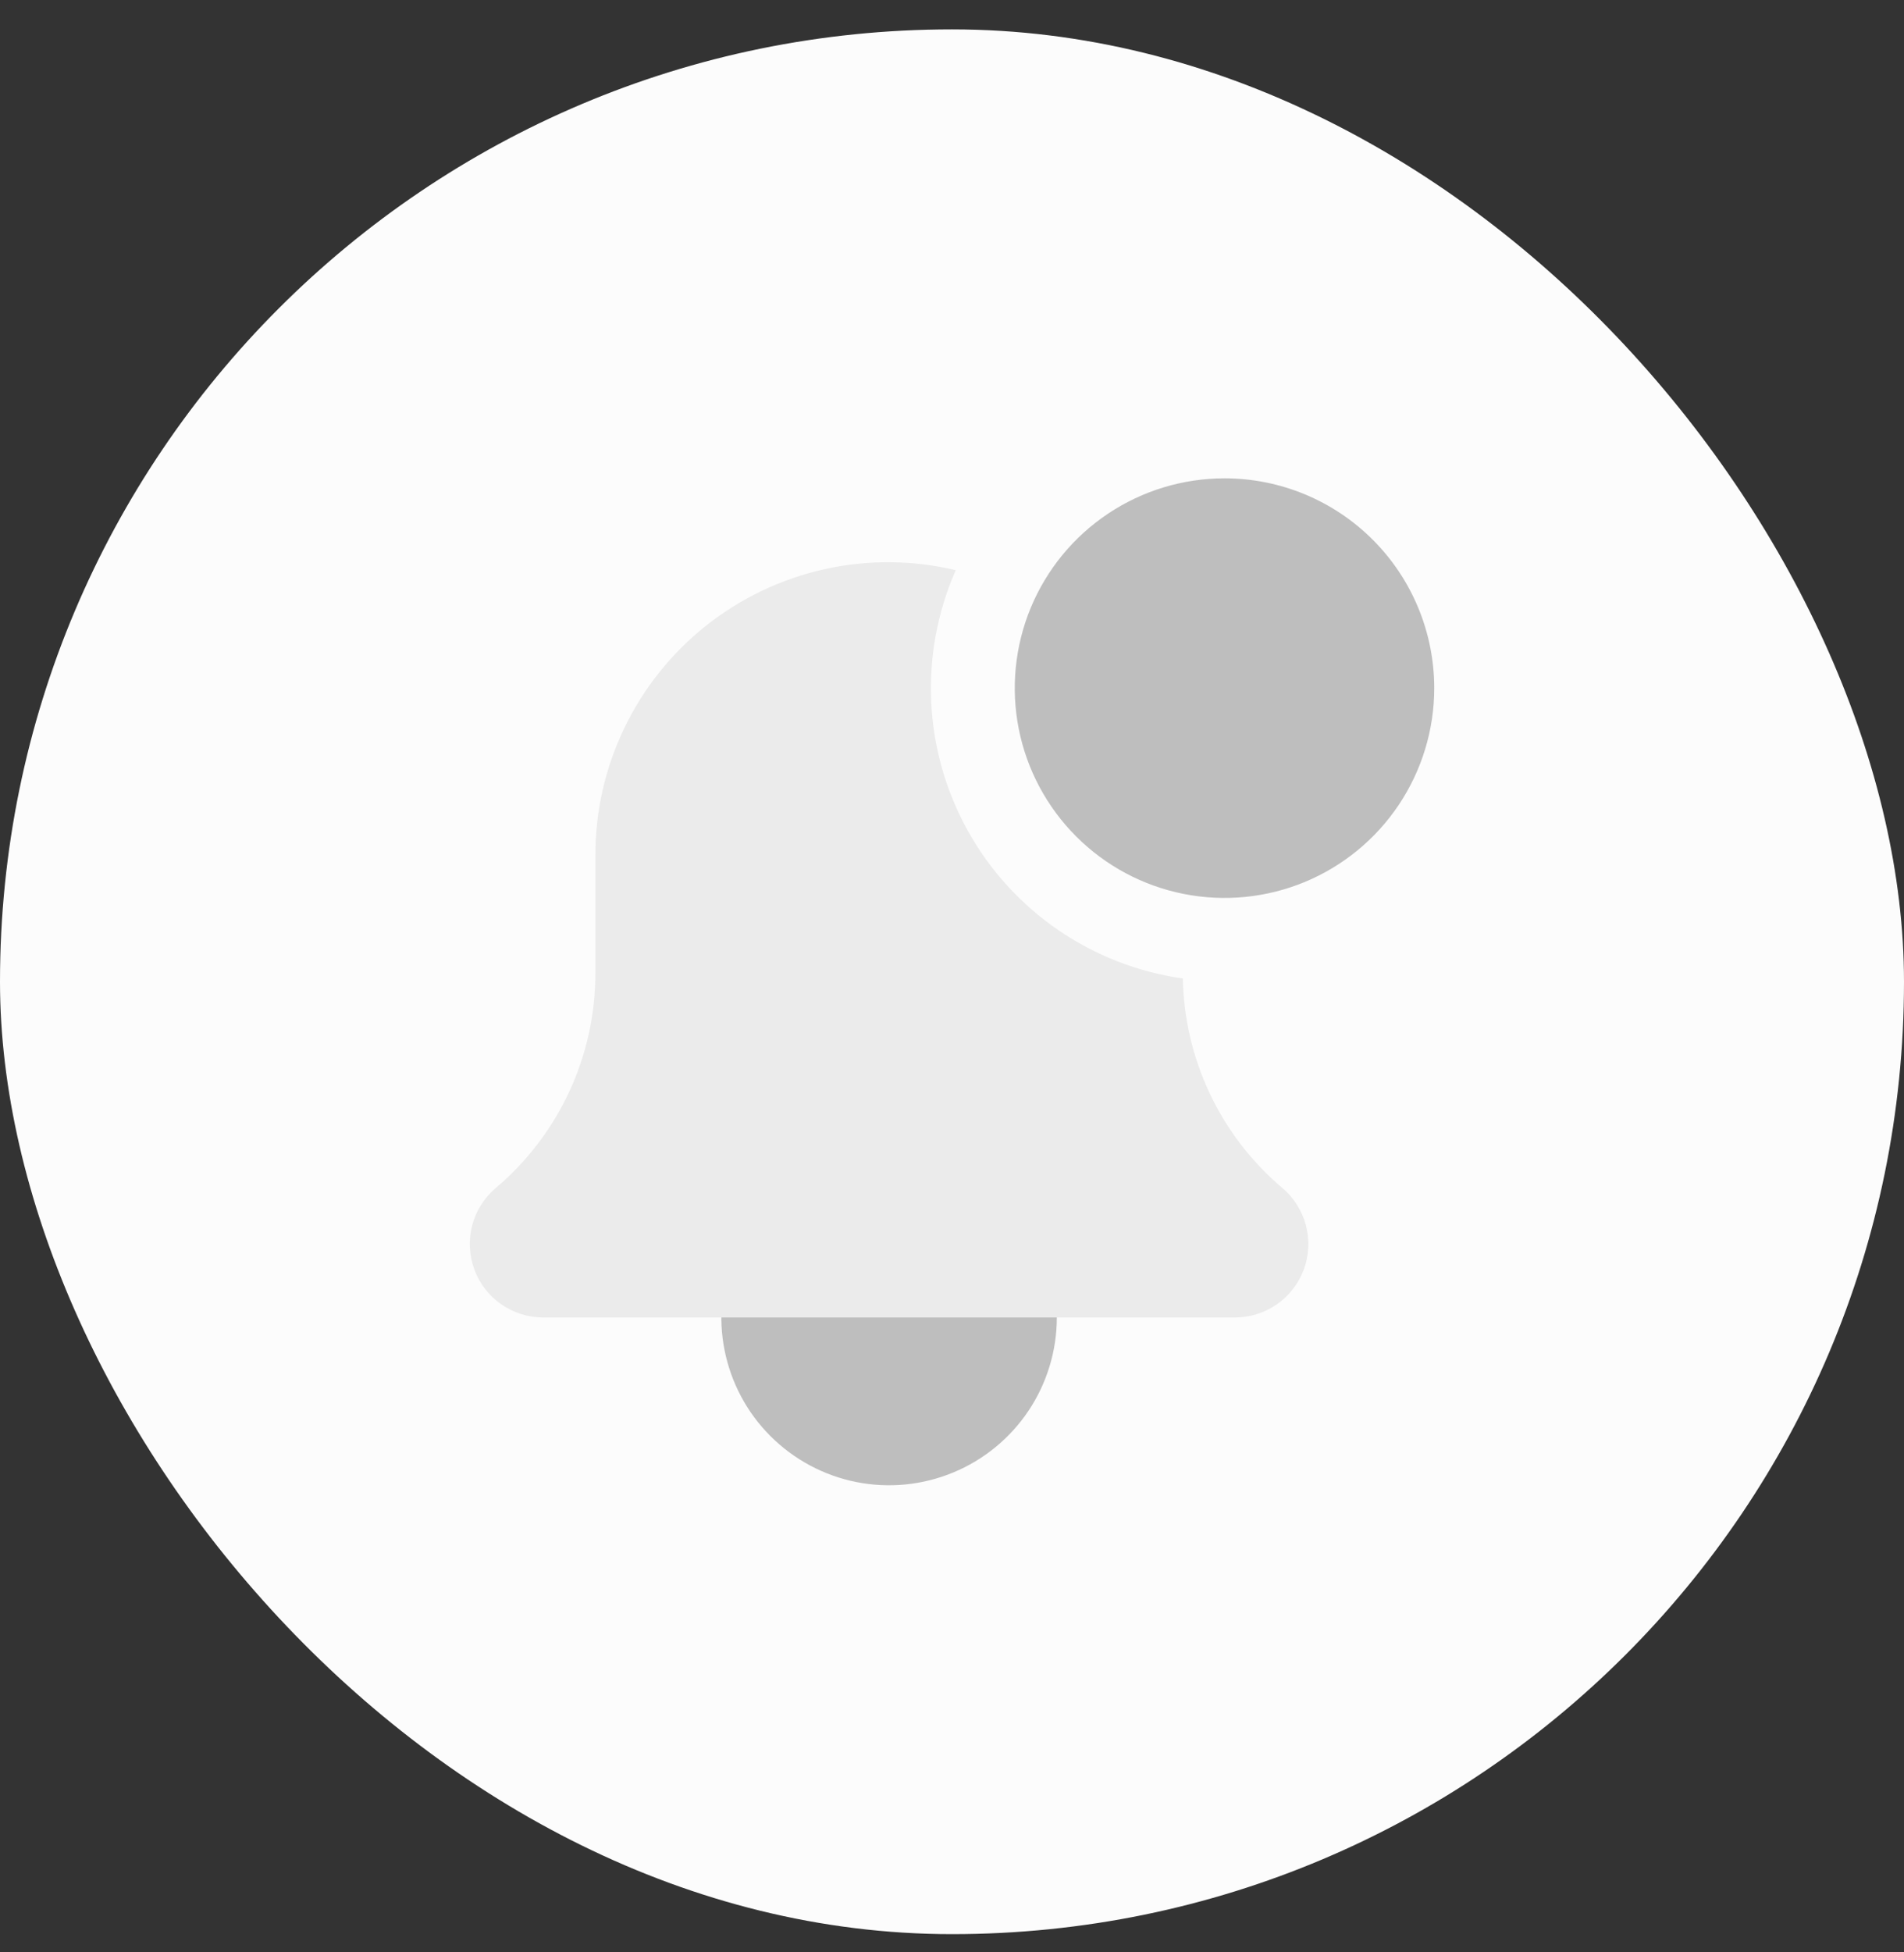 <svg width="40" height="41" viewBox="0 0 40 41" fill="none" xmlns="http://www.w3.org/2000/svg">
<rect x="0" y="0" width="40" height="41" fill="#333333" stroke="none"/>
<rect y="0.617" width="40" height="40" rx="20" fill="#FCFCFC"/>
<path d="M22.202 27.668C22.202 28.364 21.995 29.046 21.608 29.625C21.22 30.204 20.67 30.656 20.026 30.922C19.382 31.189 18.674 31.259 17.99 31.123C17.307 30.987 16.679 30.651 16.186 30.158C15.693 29.666 15.358 29.038 15.222 28.354C15.086 27.671 15.155 26.962 15.422 26.319C15.688 25.675 16.14 25.124 16.719 24.737C17.299 24.35 17.98 24.143 18.677 24.143C19.14 24.142 19.598 24.233 20.026 24.411C20.454 24.588 20.842 24.847 21.17 25.175C21.497 25.502 21.757 25.891 21.934 26.319C22.111 26.746 22.202 27.205 22.202 27.668Z" fill="#BEBEBE"/>
<path d="M24.85 20.548C23.909 20.415 23.011 20.066 22.227 19.528C21.444 18.99 20.795 18.278 20.333 17.447C19.871 16.616 19.607 15.69 19.563 14.74C19.519 13.791 19.696 12.844 20.079 11.974C19.174 11.758 18.233 11.751 17.325 11.952C16.417 12.154 15.566 12.558 14.837 13.136C14.108 13.714 13.52 14.449 13.117 15.287C12.713 16.125 12.505 17.044 12.508 17.974V20.431C12.509 21.292 12.322 22.143 11.959 22.925C11.596 23.706 11.067 24.399 10.408 24.954C10.169 25.159 9.998 25.432 9.919 25.736C9.84 26.041 9.856 26.363 9.965 26.658C10.073 26.954 10.27 27.209 10.528 27.389C10.786 27.569 11.093 27.666 11.408 27.667H25.944C26.26 27.667 26.569 27.57 26.828 27.389C27.087 27.207 27.284 26.951 27.393 26.654C27.501 26.357 27.516 26.034 27.434 25.728C27.353 25.423 27.18 25.15 26.938 24.946C26.297 24.403 25.779 23.73 25.419 22.971C25.059 22.213 24.865 21.386 24.85 20.546V20.548Z" fill="#EBEBEB"/>
<path d="M30.131 14.451C30.131 15.322 29.872 16.174 29.388 16.899C28.904 17.623 28.216 18.188 27.411 18.522C26.606 18.855 25.72 18.942 24.865 18.772C24.01 18.602 23.225 18.182 22.609 17.566C21.993 16.95 21.573 16.165 21.403 15.31C21.233 14.455 21.321 13.569 21.654 12.764C21.988 11.959 22.553 11.271 23.278 10.787C24.002 10.303 24.854 10.045 25.726 10.045C26.894 10.045 28.015 10.509 28.841 11.336C29.667 12.162 30.131 13.283 30.131 14.451Z" fill="#BEBEBE"/>
</svg>
